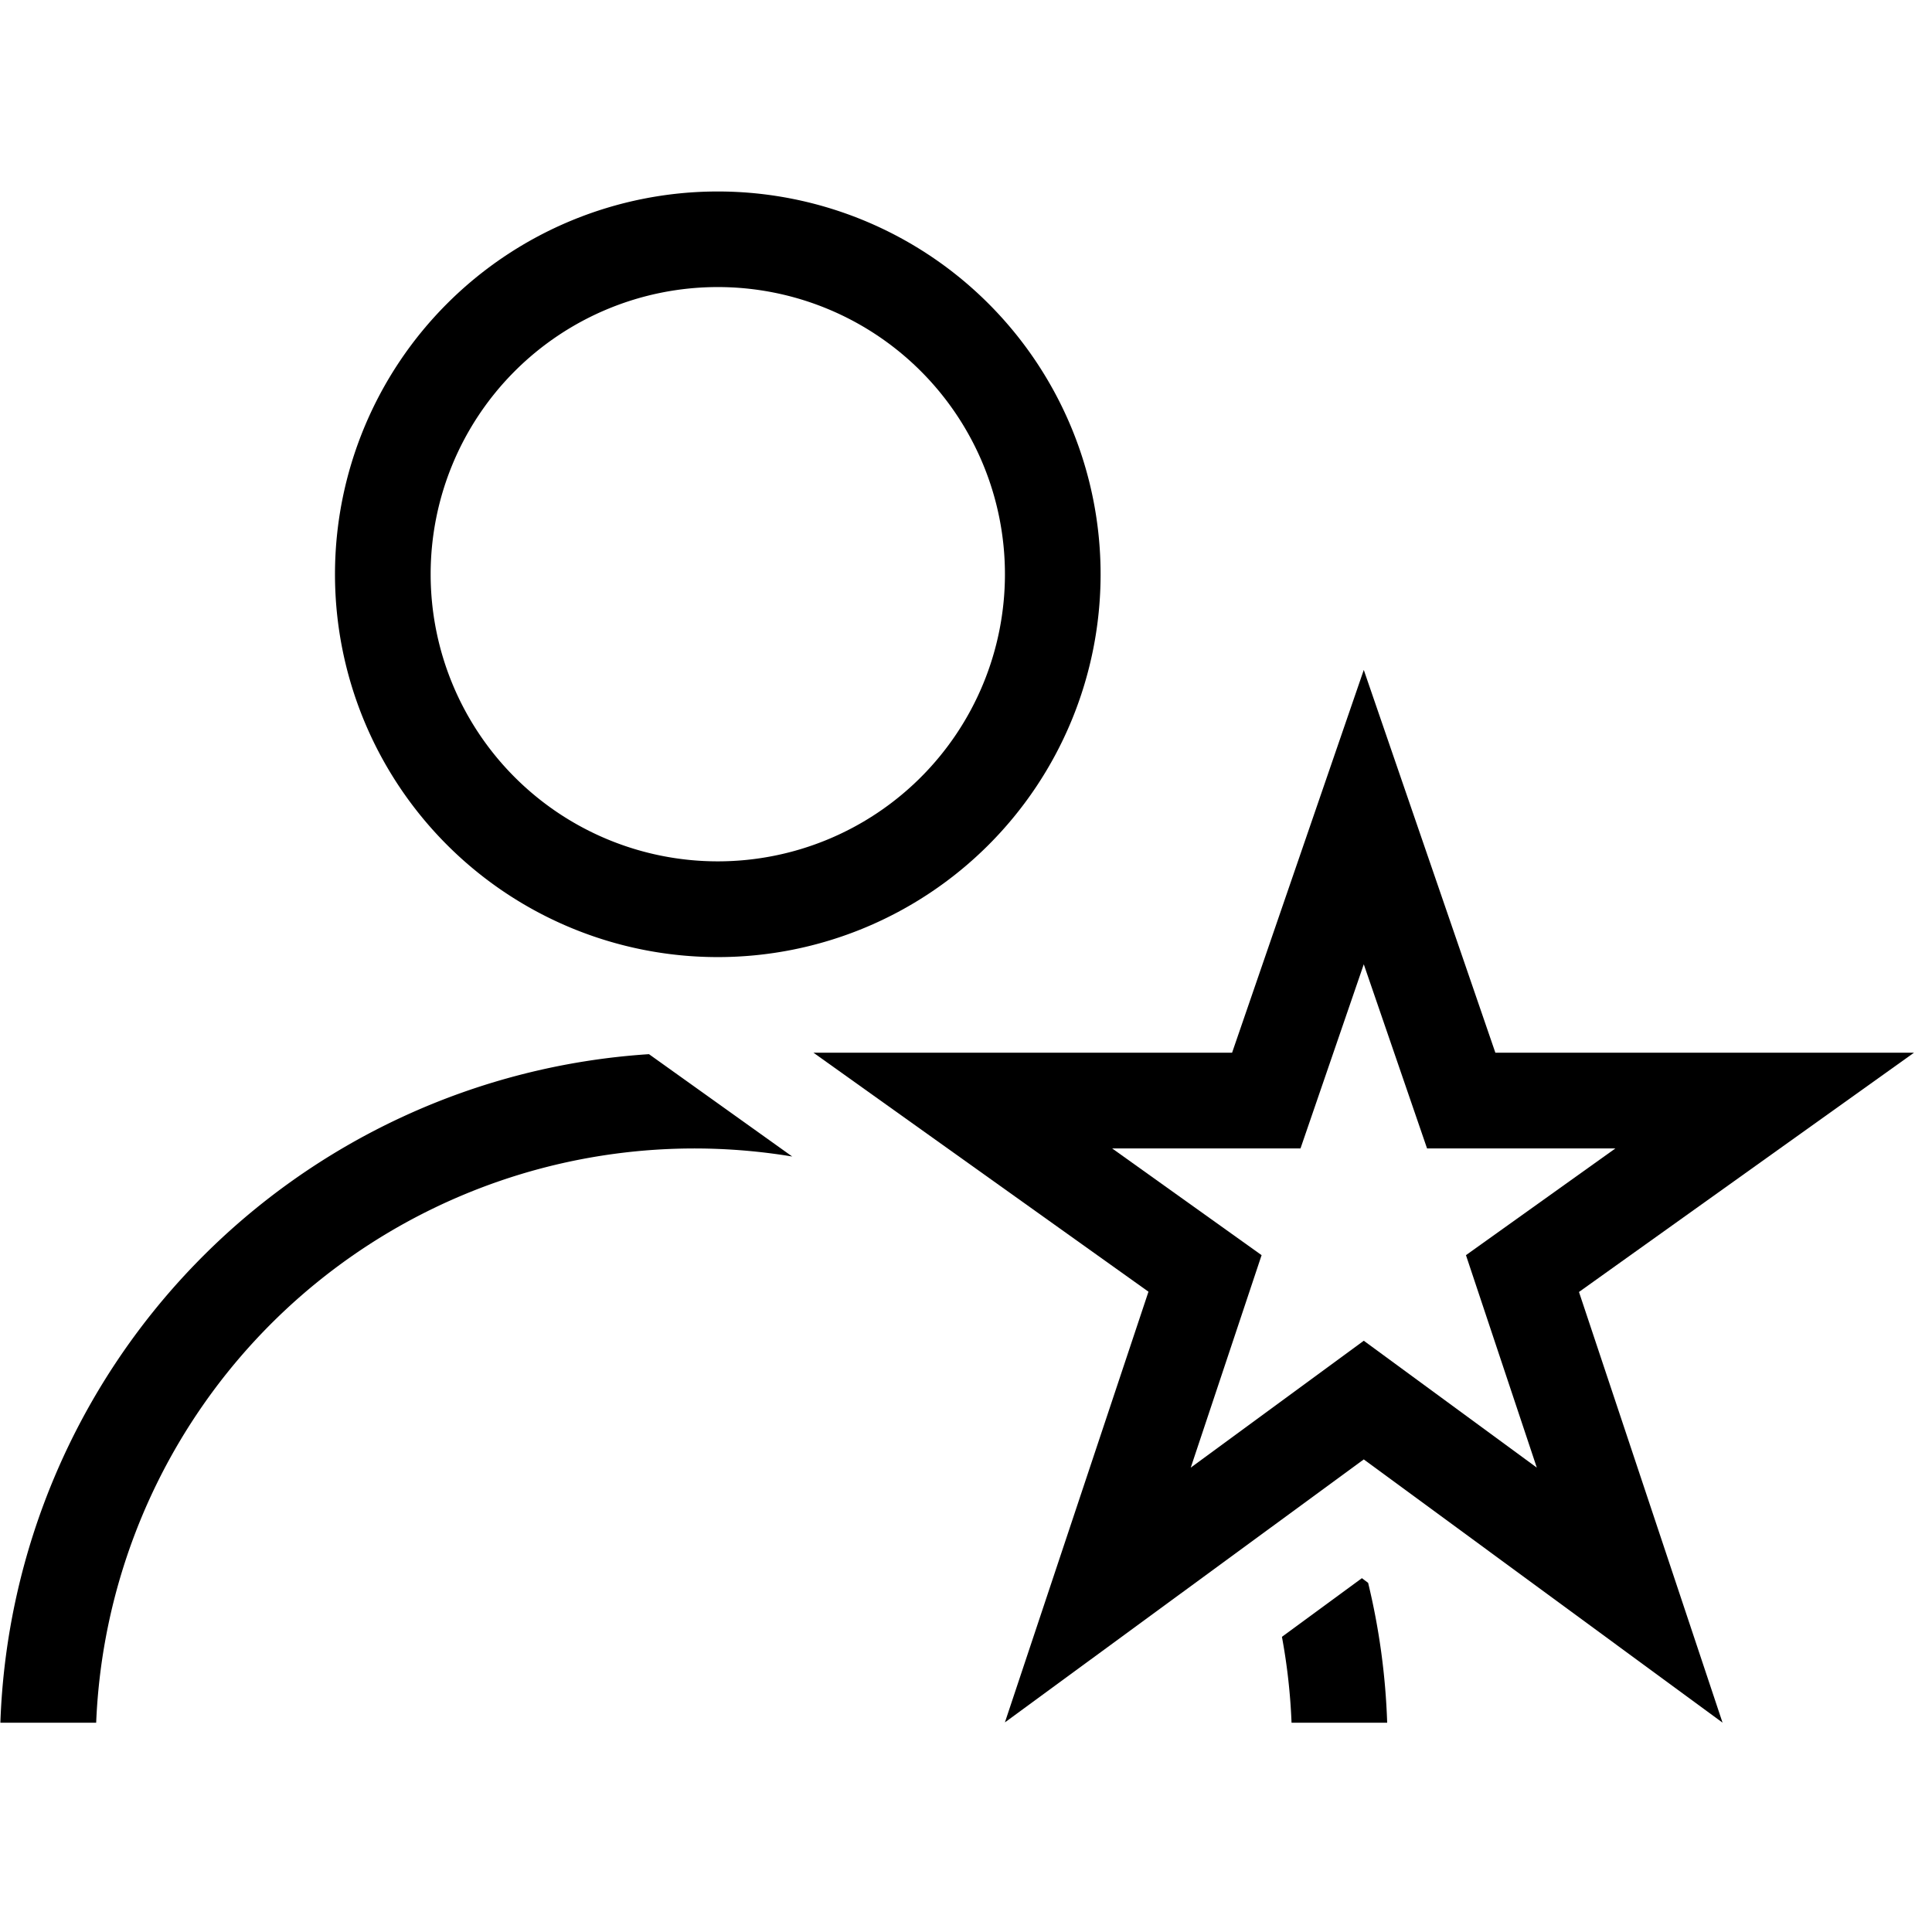 <svg width="36" height="36" fill="none" xmlns="http://www.w3.org/2000/svg"><path d="M25.412 24.983l3.224 2.364-1.32-3.959 2.785-1.989h-3.51l-1.179-3.431-1.179 3.431h-3.51l2.785 1.989-1.32 3.959 3.224-2.364zm0 2.211l-6.687 4.9 2.675-8.025-6.242-4.453h7.8l2.454-7.133 2.452 7.133h7.8l-6.242 4.458 2.675 8.025-6.685-4.905z" fill="#000"/><path d="M13.375 16.05a5.35 5.35 0 100-10.701 5.35 5.35 0 000 10.701zm-1.282 3.593l2.669 1.907A11.156 11.156 0 001.792 32.1H.007a12.93 12.93 0 0112.085-12.457h.001zm13.4 9.851c.207.854.326 1.727.355 2.606h-1.782a11.195 11.195 0 00-.179-1.6l1.49-1.093.116.087zm-12.118-11.66a7.133 7.133 0 110-14.266 7.133 7.133 0 010 14.266z" fill="#000"/></svg>